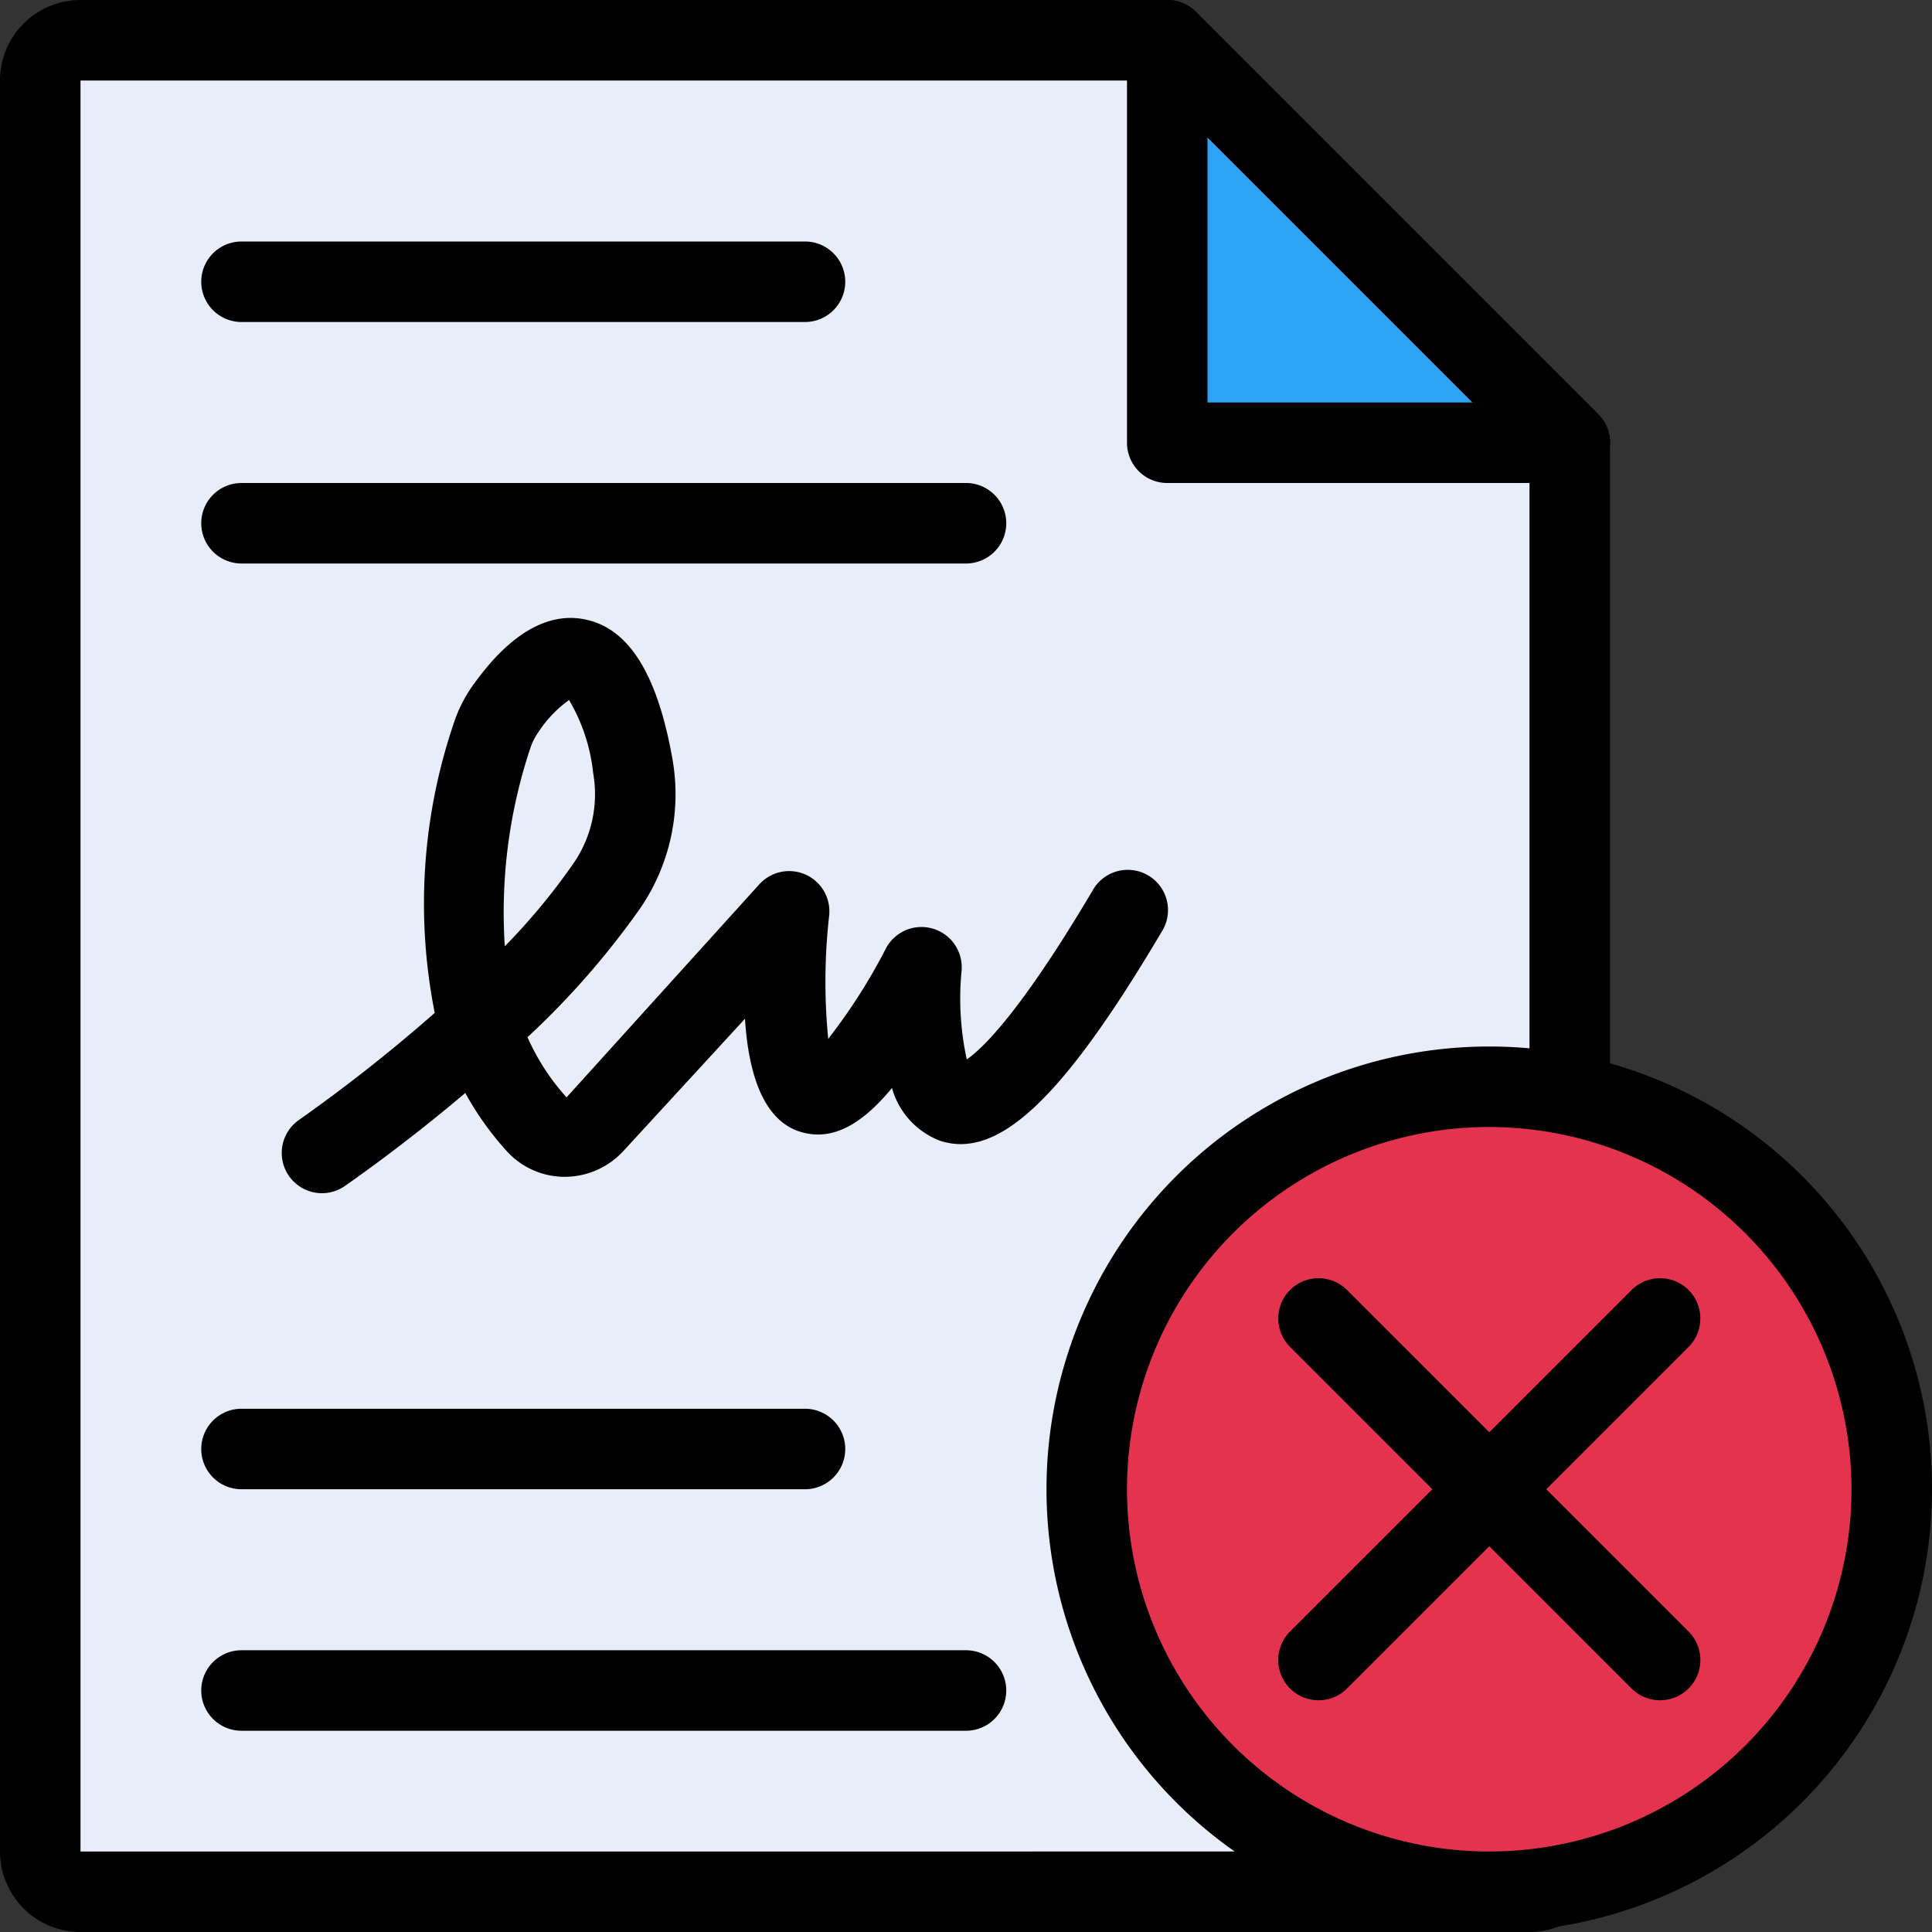 <svg xmlns="http://www.w3.org/2000/svg" width="60" height="60" viewBox="0 0 60 60">
  <rect x="0" y="0" width="60" height="60" fill="#333333" stroke="none"/>
  <g id="delete_13299747" transform="translate(-6 -6)">
    <g id="Grupo_1108068" data-name="Grupo 1108068" transform="translate(6 6)">
      <g id="Grupo_1108063" data-name="Grupo 1108063" transform="translate(1.25 1.25)">
        <g id="Grupo_1108062" data-name="Grupo 1108062">
          <g id="Grupo_1108061" data-name="Grupo 1108061">
            <g id="Grupo_1108060" data-name="Grupo 1108060">
              <path id="Trazado_889884" data-name="Trazado 889884" d="M54.5,19.5V39.75l-.687,24.612a1.247,1.247,0,0,1-.563.137h-45A1.254,1.254,0,0,1,7,63.25v-55A1.254,1.254,0,0,1,8.25,7H42Z" transform="translate(-7 -7)" fill="#e7eef9"/>
            </g>
          </g>
        </g>
      </g>
      <g id="Grupo_1108067" data-name="Grupo 1108067">
        <g id="Grupo_1108066" data-name="Grupo 1108066">
          <g id="Grupo_1108065" data-name="Grupo 1108065">
            <g id="Grupo_1108064" data-name="Grupo 1108064">
              <path id="Trazado_889885" data-name="Trazado 889885" d="M53.5,66H8.5A2.5,2.5,0,0,1,6,63.5V8.5A2.5,2.5,0,0,1,8.5,6H42.25a1.25,1.25,0,0,1,.884.366l12.5,12.5A1.25,1.25,0,0,1,56,19.75V40l-.688,24.647a1.25,1.25,0,0,1-.692,1.084A2.492,2.492,0,0,1,53.5,66ZM8.5,8.5v55H52.843L53.5,39.966v-19.7L41.732,8.5Z" transform="translate(-6 -6)"/>
            </g>
          </g>
        </g>
      </g>
    </g>
    <g id="Grupo_1108088" data-name="Grupo 1108088" transform="translate(38.5 38.5)">
      <g id="Grupo_1108077" data-name="Grupo 1108077">
        <g id="Grupo_1108072" data-name="Grupo 1108072" transform="translate(1.413 1.413)">
          <g id="Grupo_1108071" data-name="Grupo 1108071" transform="translate(0 0)">
            <g id="Grupo_1108070" data-name="Grupo 1108070">
              <g id="Grupo_1108069" data-name="Grupo 1108069">
                <circle id="Elipse_11927" data-name="Elipse 11927" cx="12.5" cy="12.5" r="12.5" transform="translate(0.087 0.087)" fill="#e3334f"/>
              </g>
            </g>
          </g>
        </g>
        <g id="Grupo_1108076" data-name="Grupo 1108076">
          <g id="Grupo_1108075" data-name="Grupo 1108075">
            <g id="Grupo_1108074" data-name="Grupo 1108074">
              <g id="Grupo_1108073" data-name="Grupo 1108073">
                <path id="Trazado_889886" data-name="Trazado 889886" d="M45.75,59.5A13.75,13.75,0,1,1,59.5,45.75,13.766,13.766,0,0,1,45.75,59.5Zm0-25A11.25,11.25,0,1,0,57,45.75,11.263,11.263,0,0,0,45.75,34.5Z" transform="translate(-32 -32)"/>
              </g>
            </g>
          </g>
        </g>
      </g>
      <g id="Grupo_1108082" data-name="Grupo 1108082" transform="translate(7.197 7.197)">
        <g id="Grupo_1108081" data-name="Grupo 1108081">
          <g id="Grupo_1108080" data-name="Grupo 1108080">
            <g id="Grupo_1108079" data-name="Grupo 1108079">
              <g id="Grupo_1108078" data-name="Grupo 1108078">
                <path id="Trazado_889887" data-name="Trazado 889887" d="M39.007,50.864a1.25,1.25,0,0,1-.884-2.134L48.73,38.124A1.25,1.25,0,1,1,50.5,39.891L39.891,50.5A1.246,1.246,0,0,1,39.007,50.864Z" transform="translate(-37.757 -37.758)"/>
              </g>
            </g>
          </g>
        </g>
      </g>
      <g id="Grupo_1108087" data-name="Grupo 1108087" transform="translate(7.197 7.197)">
        <g id="Grupo_1108086" data-name="Grupo 1108086">
          <g id="Grupo_1108085" data-name="Grupo 1108085">
            <g id="Grupo_1108084" data-name="Grupo 1108084">
              <g id="Grupo_1108083" data-name="Grupo 1108083">
                <path id="Trazado_889888" data-name="Trazado 889888" d="M49.614,50.864a1.246,1.246,0,0,1-.884-.366L38.124,39.891a1.25,1.25,0,0,1,1.768-1.768L50.5,48.73a1.25,1.25,0,0,1-.884,2.134Z" transform="translate(-37.757 -37.758)"/>
              </g>
            </g>
          </g>
        </g>
      </g>
    </g>
    <g id="Grupo_1108097" data-name="Grupo 1108097" transform="translate(41 6)">
      <g id="Grupo_1108092" data-name="Grupo 1108092" transform="translate(1.25 1.251)">
        <g id="Grupo_1108091" data-name="Grupo 1108091">
          <g id="Grupo_1108090" data-name="Grupo 1108090">
            <g id="Grupo_1108089" data-name="Grupo 1108089">
              <path id="Trazado_889889" data-name="Trazado 889889" d="M35,7V19.5H47.5Z" transform="translate(-35 -7)" fill="#2ba4f5"/>
            </g>
          </g>
        </g>
      </g>
      <g id="Grupo_1108096" data-name="Grupo 1108096">
        <g id="Grupo_1108095" data-name="Grupo 1108095">
          <g id="Grupo_1108094" data-name="Grupo 1108094">
            <g id="Grupo_1108093" data-name="Grupo 1108093">
              <path id="Trazado_889890" data-name="Trazado 889890" d="M47.75,21H35.25A1.25,1.25,0,0,1,34,19.75V7.25a1.25,1.25,0,0,1,2.134-.884l12.5,12.5A1.25,1.25,0,0,1,47.75,21ZM36.5,18.5h8.232L36.5,10.268Z" transform="translate(-34 -6)"/>
            </g>
          </g>
        </g>
      </g>
    </g>
    <g id="Grupo_1108102" data-name="Grupo 1108102" transform="translate(41 6)">
      <g id="Grupo_1108101" data-name="Grupo 1108101">
        <g id="Grupo_1108100" data-name="Grupo 1108100">
          <g id="Grupo_1108099" data-name="Grupo 1108099">
            <g id="Grupo_1108098" data-name="Grupo 1108098">
              <path id="Trazado_889891" data-name="Trazado 889891" d="M47.75,21a1.246,1.246,0,0,1-.884-.366l-12.5-12.5a1.25,1.25,0,1,1,1.768-1.768l12.5,12.5A1.25,1.25,0,0,1,47.75,21Z" transform="translate(-34 -6)"/>
            </g>
          </g>
        </g>
      </g>
    </g>
    <g id="Grupo_1108107" data-name="Grupo 1108107" transform="translate(12.25 13.5)">
      <g id="Grupo_1108106" data-name="Grupo 1108106">
        <g id="Grupo_1108105" data-name="Grupo 1108105">
          <g id="Grupo_1108104" data-name="Grupo 1108104">
            <g id="Grupo_1108103" data-name="Grupo 1108103">
              <path id="Trazado_889892" data-name="Trazado 889892" d="M29.75,14.5H12.25a1.25,1.25,0,1,1,0-2.5h17.5a1.25,1.25,0,0,1,0,2.5Z" transform="translate(-11 -12)"/>
            </g>
          </g>
        </g>
      </g>
    </g>
    <g id="Grupo_1108112" data-name="Grupo 1108112" transform="translate(12.25 21)">
      <g id="Grupo_1108111" data-name="Grupo 1108111">
        <g id="Grupo_1108110" data-name="Grupo 1108110">
          <g id="Grupo_1108109" data-name="Grupo 1108109">
            <g id="Grupo_1108108" data-name="Grupo 1108108">
              <path id="Trazado_889893" data-name="Trazado 889893" d="M34.75,20.5H12.25a1.25,1.25,0,1,1,0-2.5h22.5a1.25,1.25,0,0,1,0,2.5Z" transform="translate(-11 -18)"/>
            </g>
          </g>
        </g>
      </g>
    </g>
    <g id="Grupo_1108117" data-name="Grupo 1108117" transform="translate(12.25 49.75)">
      <g id="Grupo_1108116" data-name="Grupo 1108116">
        <g id="Grupo_1108115" data-name="Grupo 1108115">
          <g id="Grupo_1108114" data-name="Grupo 1108114">
            <g id="Grupo_1108113" data-name="Grupo 1108113">
              <path id="Trazado_889894" data-name="Trazado 889894" d="M29.75,43.5H12.25a1.25,1.25,0,1,1,0-2.5h17.5a1.25,1.25,0,0,1,0,2.5Z" transform="translate(-11 -41)"/>
            </g>
          </g>
        </g>
      </g>
    </g>
    <g id="Grupo_1108122" data-name="Grupo 1108122" transform="translate(12.25 57.25)">
      <g id="Grupo_1108121" data-name="Grupo 1108121">
        <g id="Grupo_1108120" data-name="Grupo 1108120">
          <g id="Grupo_1108119" data-name="Grupo 1108119">
            <g id="Grupo_1108118" data-name="Grupo 1108118">
              <path id="Trazado_889895" data-name="Trazado 889895" d="M34.75,49.5H12.25a1.25,1.25,0,1,1,0-2.5h22.5a1.25,1.25,0,0,1,0,2.5Z" transform="translate(-11 -47)"/>
            </g>
          </g>
        </g>
      </g>
    </g>
    <g id="Grupo_1108127" data-name="Grupo 1108127" transform="translate(14.75 25.192)">
      <g id="Grupo_1108126" data-name="Grupo 1108126">
        <g id="Grupo_1108125" data-name="Grupo 1108125">
          <g id="Grupo_1108124" data-name="Grupo 1108124">
            <g id="Grupo_1108123" data-name="Grupo 1108123">
              <path id="Trazado_889896" data-name="Trazado 889896" d="M14.251,39.218a1.25,1.25,0,0,1-.708-2.281,50.574,50.574,0,0,0,4.208-3.318,17.412,17.412,0,0,1,.581-8.965,4.389,4.389,0,0,1,.638-1.256c.438-.592,1.769-2.4,3.518-1.984,1.32.31,2.185,1.722,2.645,4.317a6.275,6.275,0,0,1-.98,4.609,25.377,25.377,0,0,1-3.521,4.033,6.993,6.993,0,0,0,1.213,1.869l5.989-6.62A1.25,1.25,0,0,1,30,30.6a18.213,18.213,0,0,0-.029,3.825,17.867,17.867,0,0,0,1.8-2.824,1.25,1.25,0,0,1,2.342.707,8.875,8.875,0,0,0,.161,2.755c.482-.33,1.66-1.45,3.9-5.232A1.25,1.25,0,1,1,40.326,31.1c-3.074,5.193-5.07,7.072-6.874,6.492a2.454,2.454,0,0,1-1.5-1.642c-.932,1.128-1.854,1.669-2.853,1.359s-1.586-1.494-1.713-3.509l-3.777,4.109a2.479,2.479,0,0,1-1.821.8h-.007A2.425,2.425,0,0,1,20,37.924,9.362,9.362,0,0,1,18.7,36.105c-1.967,1.667-3.616,2.8-3.746,2.894a1.246,1.246,0,0,1-.706.219ZM21.925,23.9a3.709,3.709,0,0,0-.944.984,1.893,1.893,0,0,0-.272.544,16.127,16.127,0,0,0-.782,6.121,19.736,19.736,0,0,0,2.151-2.6,3.786,3.786,0,0,0,.593-2.78,5.615,5.615,0,0,0-.747-2.265Z" transform="translate(-13 -21.354)"/>
            </g>
          </g>
        </g>
      </g>
    </g>
  </g>
</svg>
